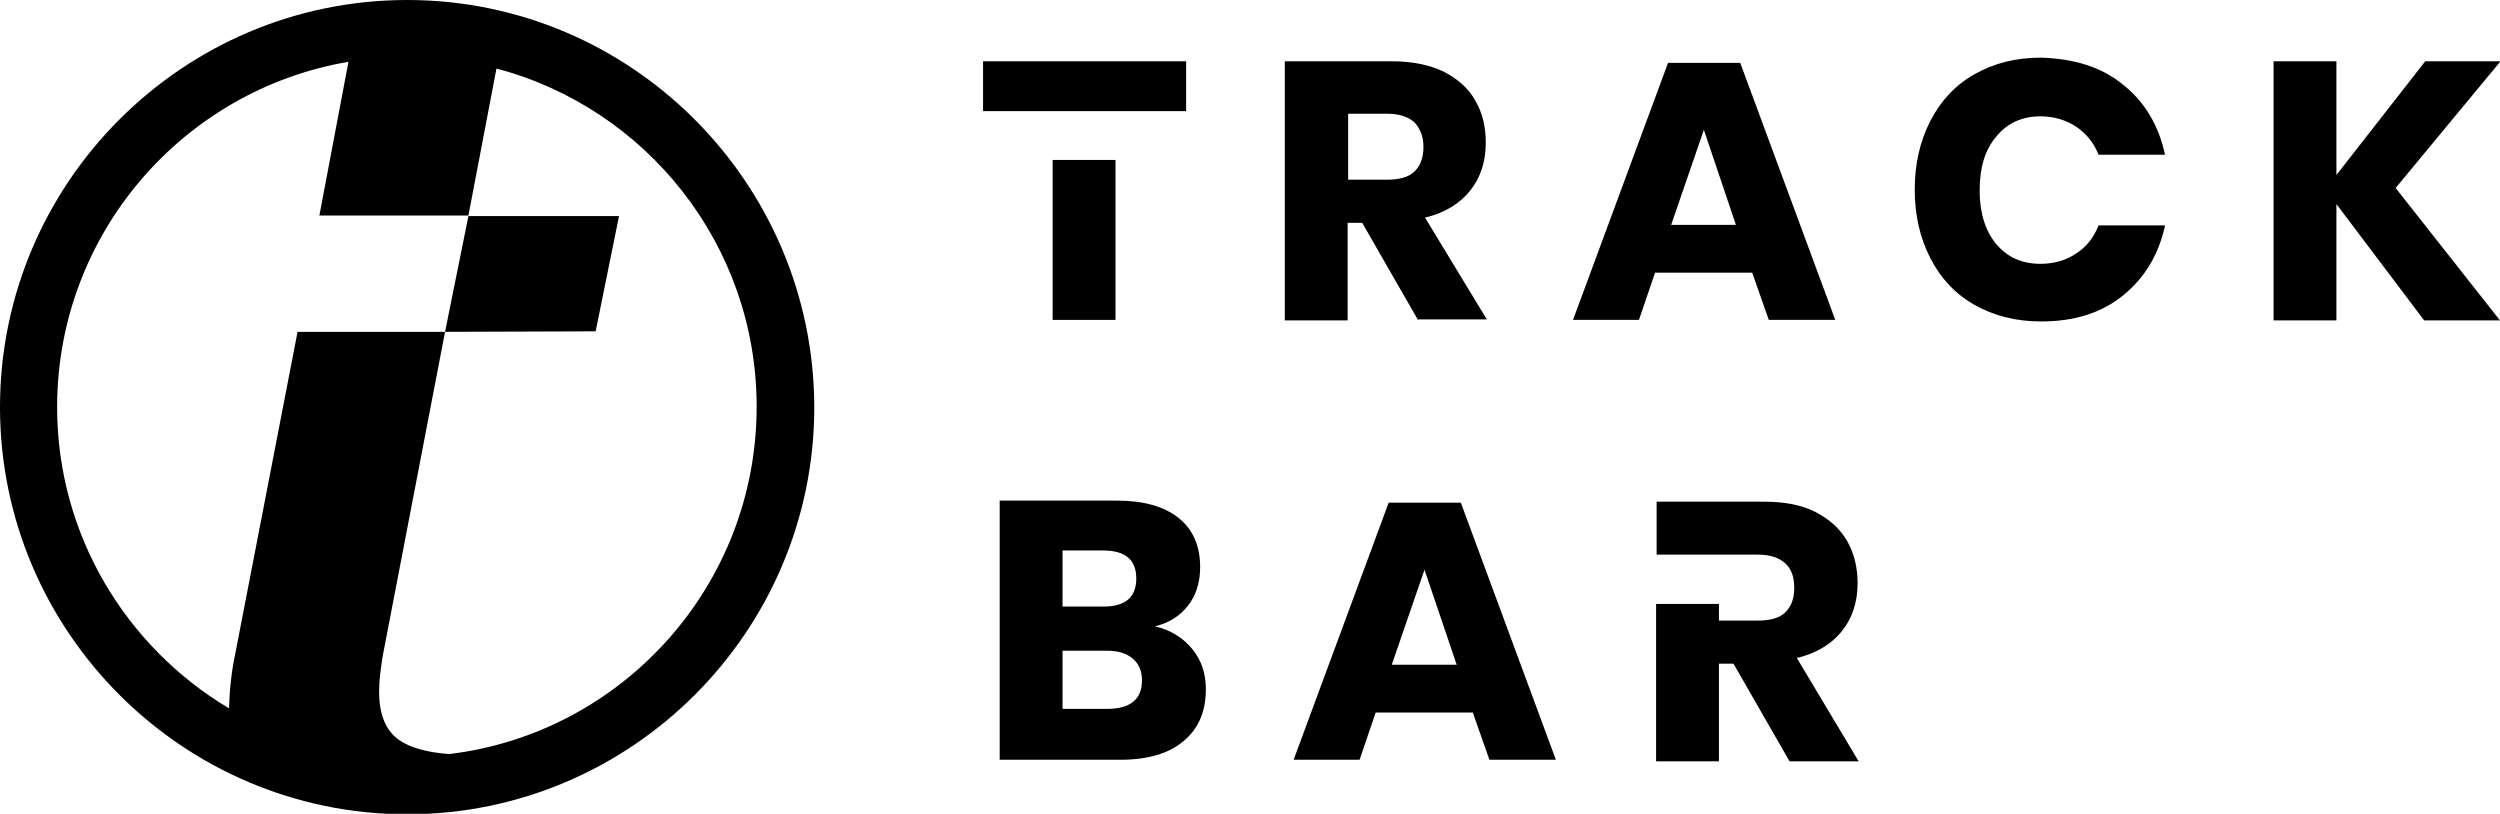 <?xml version="1.0" encoding="utf-8"?>
<!-- Generator: Adobe Illustrator 22.1.0, SVG Export Plug-In . SVG Version: 6.00 Build 0)  -->
<svg version="1.1" id="SignetSchriftzug_White_Trackbar"
	 xmlns="http://www.w3.org/2000/svg" xmlns:xlink="http://www.w3.org/1999/xlink" x="0px" y="0px" viewBox="0 0 481.4 156.7"
	 style="enable-background:new 0 0 481.4 156.7;" xml:space="preserve">
<style type="text/css">
	.st0{fill:#000000;}
</style>
<g>
	<path class="st0" d="M78.4,0C35.2,0,0,35.2,0,78.4c0,43.2,35.2,78.4,78.4,78.4s78.4-35.2,78.4-78.4C156.7,35.2,121.6,0,78.4,0z
		 M86.5,145.2c-4.2-0.3-7.4-1.2-9.5-2.6c-2.7-1.8-4-5-4-9.4c0-2.1,0.3-4.4,0.7-6.9l12-62.4l29-0.1l0,0l4.5-22.2h-29l-4.5,22.3
		l-28.4,0l-12,62c-0.7,3.3-1.1,6.8-1.2,10.5C24.3,124.6,11,103,11,78.4C11,45,35.3,17.3,67.1,11.9l-5.6,29.6h24.2v0l4.5,0l5.4-28.3
		c28.8,7.6,50.1,33.9,50.1,65.1C145.7,112.8,119.8,141.2,86.5,145.2z"/>
	<g>
		<path class="st0" d="M273.1,61.7l-10.8-18.8h-2.8v18.8h-12.1V11.8h20.6c4,0,7.3,0.7,10,2c2.7,1.4,4.8,3.2,6.1,5.6
			c1.4,2.4,2,5.1,2,8.1c0,3.6-1,6.7-3,9.2c-2,2.5-4.9,4.3-8.7,5.2l11.9,19.6H273.1z M259.6,34.6h7.5c2.4,0,4.2-0.5,5.3-1.6
			c1.1-1.1,1.7-2.6,1.7-4.7c0-2-0.6-3.5-1.7-4.7c-1.2-1.1-2.9-1.7-5.3-1.7h-7.5V34.6z"/>
		<path class="st0" d="M337.4,52.5h-18.7l-3.1,9.1h-12.7l18.3-49.5h13.9l18.3,49.5h-12.8L337.4,52.5z M334.3,43.4L328.1,25
			l-6.3,18.3H334.3z"/>
		<path class="st0" d="M408.8,16.3c4.2,3.3,6.9,7.9,8.1,13.5h-12.8c-0.9-2.3-2.4-4.1-4.3-5.4c-2-1.3-4.3-2-6.9-2
			c-3.5,0-6.4,1.3-8.5,3.9c-2.2,2.6-3.2,6-3.2,10.4c0,4.3,1.1,7.8,3.2,10.3c2.2,2.6,5,3.8,8.5,3.8c2.7,0,5-0.7,6.9-2
			c2-1.3,3.4-3.1,4.3-5.4h12.8c-1.2,5.6-3.9,10.1-8.1,13.5s-9.4,5-15.8,5c-4.8,0-9.1-1.1-12.8-3.2c-3.7-2.1-6.5-5.1-8.5-9
			c-2-3.9-3-8.3-3-13.2s1-9.3,3-13.2c2-3.9,4.8-6.9,8.5-9s7.9-3.2,12.8-3.2C399.4,11.3,404.7,12.9,408.8,16.3z"/>
		<path class="st0" d="M461.3,36.2l20.1,25.5h-14.6l-16.9-22.4v22.4h-12.1V11.8h12.1v21.9l17.1-21.9h14.5L461.3,36.2z"/>
		<path class="st0" d="M229.6,125c1.8,2.2,2.6,4.8,2.6,7.7c0,4.3-1.4,7.6-4.3,10c-2.8,2.4-6.9,3.6-12.2,3.6h-23.2V96.4h22.6
			c5.1,0,9,1.1,11.8,3.3c2.8,2.2,4.2,5.4,4.2,9.5c0,3-0.8,5.5-2.4,7.5c-1.6,2-3.7,3.3-6.3,3.9C225.4,121.3,227.8,122.8,229.6,125z
			 M204.6,116.8h7.9c4.2,0,6.3-1.8,6.3-5.4s-2.1-5.4-6.4-5.4h-7.8V116.8z M219.9,131c0-1.8-0.6-3.2-1.8-4.2c-1.2-1-2.8-1.5-5-1.5
			h-8.5v11.2h8.6C217.6,136.5,219.9,134.7,219.9,131z"/>
		<path class="st0" d="M283.6,137.2h-18.7l-3.1,9.1h-12.7l18.3-49.5h13.9l18.3,49.5h-12.8L283.6,137.2z M280.5,128l-6.2-18.3
			L268,128H280.5z"/>
		<g>
			<rect x="189.3" y="11.8" class="st0" width="39.1" height="9.6"/>
			<rect x="202.7" y="30.8" class="st0" width="12.1" height="30.8"/>
		</g>
		<path class="st0" d="M346,126.7c3.8-0.9,6.7-2.7,8.7-5.2c2-2.5,3-5.6,3-9.2c0-3.1-0.7-5.8-2-8.1c-1.4-2.4-3.4-4.2-6.1-5.6
			c-2.7-1.4-6.1-2-10-2h-20.6v10.2l19.5,0c2.4,0,4.1,0.6,5.3,1.7c1.2,1.1,1.7,2.7,1.7,4.7c0,2.1-0.6,3.6-1.7,4.7
			c-1.1,1.1-2.9,1.6-5.3,1.6h-7.5v-3.2h-12.1v30.3h12.1v-18.8h2.8l10.8,18.8h13.3L346,126.7z"/>
	</g>
</g>
</svg>
